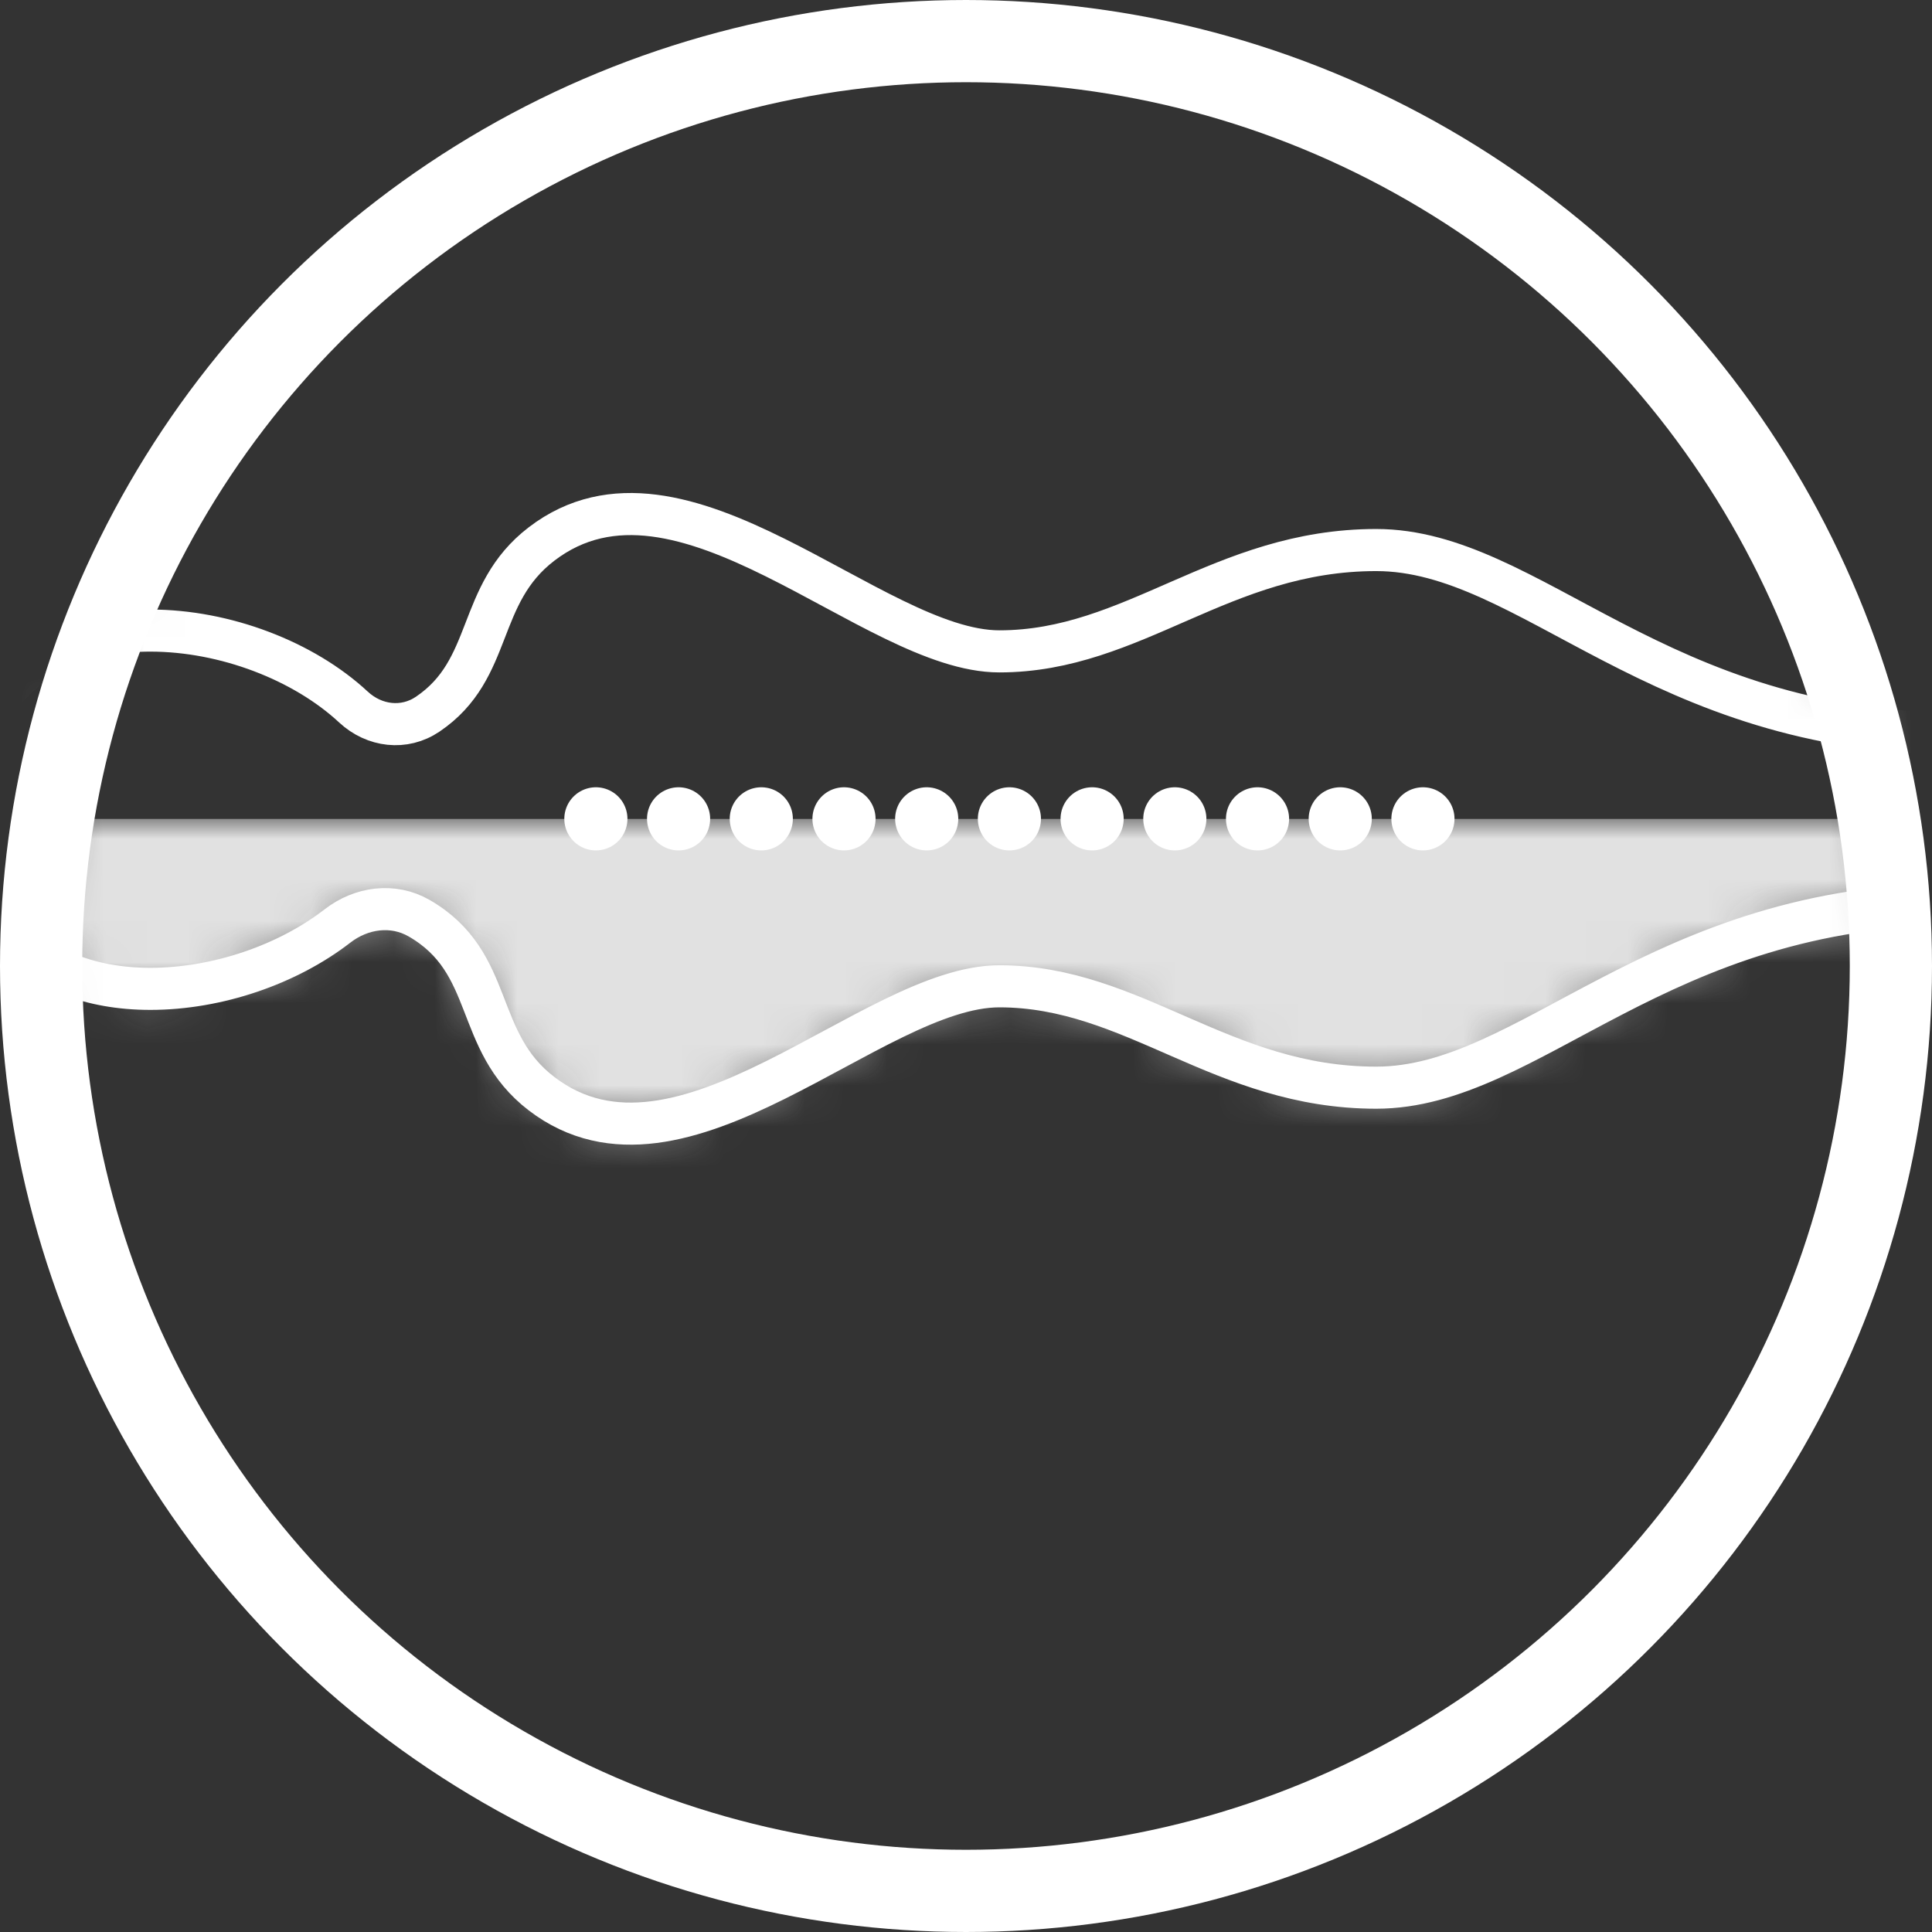 <svg xmlns="http://www.w3.org/2000/svg" xmlns:xlink="http://www.w3.org/1999/xlink" width="47" height="47" viewBox="0 0 47 47"><rect x="0" y="0" width="47" height="47" fill="#333333" stroke="none"/><defs><circle id="a" cx="22.5" cy="22.5" r="22.5"/><path id="c" d="M.043.016C.138 2.319 1.71 4.15 4.581 4.15c1.633 0 3.341-.593 4.55-1.527.584-.453 1.354-.558 1.99-.192 1.872 1.08 1.302 2.988 2.975 4.27C17.497 9.306 22.14 4.09 25.234 4.09c3.276 0 5.405 2.466 9.167 2.466 3.763 0 6.84-4.467 14.182-4.467V.016H.043z"/></defs><g fill="none" fill-rule="evenodd" transform="translate(1 1)"><mask id="b" fill="#fff"><use xlink:href="#a"/></mask><g mask="url(#b)"><g transform="translate(-1.923 18.906)"><mask id="d" fill="#fff"><use xlink:href="#c"/></mask><path fill="#E1E1E1" mask="url(#d)" d="M-5.483 37.468h55.461V.016H-5.483z"/></g><g stroke="#FFF"><path stroke-width="1.024" d="M46.66 16.847c-7.342 0-10.42-4.466-14.181-4.466-3.763 0-5.891 2.465-9.168 2.465-3.094 0-7.737-5.217-11.137-2.612-1.608 1.232-1.144 3.042-2.769 4.14-.57.386-1.298.299-1.807-.174-1.209-1.124-3.122-1.86-4.94-1.86-2.963 0-4.542 1.952-4.542 4.358 0 2.407 1.58 4.358 4.542 4.358 1.633 0 3.342-.593 4.55-1.528.583-.452 1.354-.557 1.99-.19 1.872 1.08 1.302 2.987 2.976 4.268 3.4 2.606 8.043-2.612 11.137-2.612 3.277 0 5.405 2.466 9.168 2.466 3.762 0 6.839-4.466 14.18-4.466"/><path stroke-dasharray="0 2.012" stroke-linecap="round" stroke-width="1.536" d="M13.496 18.92h21.029"/></g></g><circle cx="22.5" cy="22.5" r="22.5" stroke="#FFF" stroke-width="2"/></g></svg>